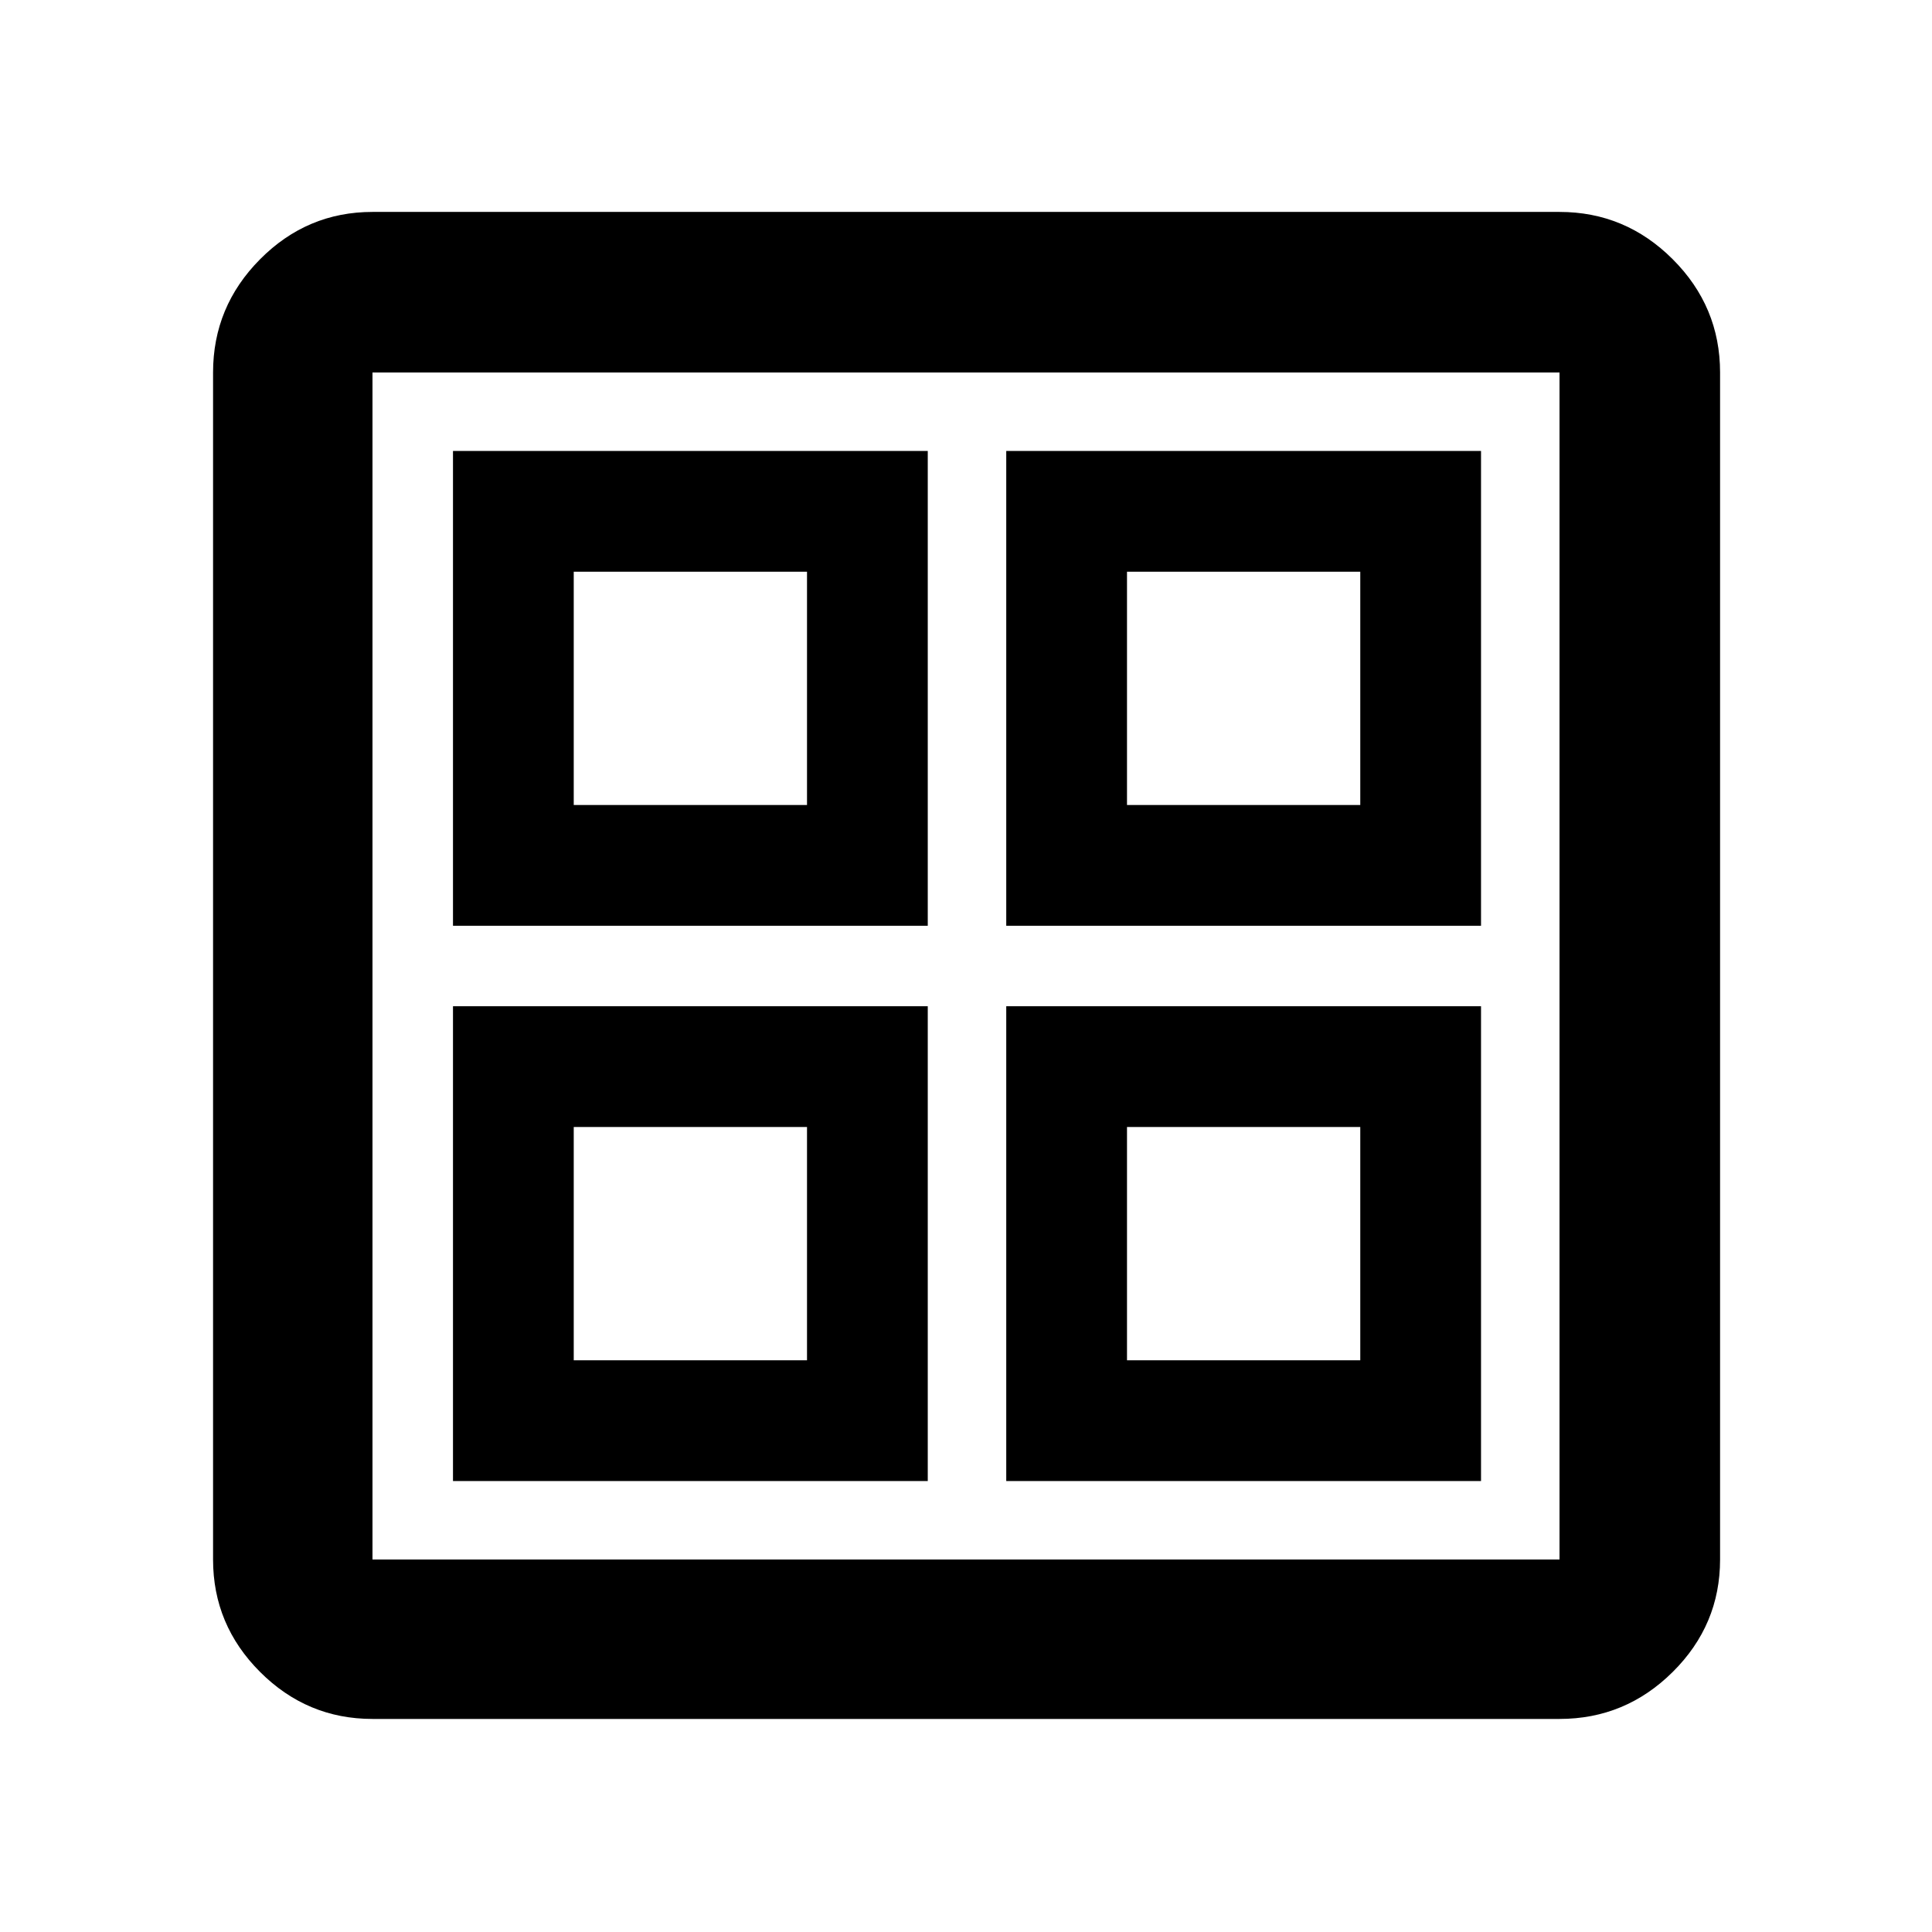 <svg xmlns="http://www.w3.org/2000/svg" width="48" height="48" viewBox="0 -960 960 960"><path d="M225.087-500v-235.913H461V-500H225.087Zm0 275.913V-460H461v235.913H225.087ZM500-500v-235.913h235.913V-500H500Zm0 275.913V-460h235.913v235.913H500ZM285.087-560H401v-115.913H285.087V-560ZM560-560h115.913v-115.913H560V-560ZM285.087-284.087H401V-400H285.087v115.913Zm274.913 0h115.913V-400H560v115.913ZM401-560Zm159 0Zm0 160Zm-159 0ZM185.087-105.869q-32.507 0-55.862-23.356-23.356-23.355-23.356-55.862v-589.826q0-32.74 23.356-56.262 23.355-23.521 55.862-23.521h589.826q32.74 0 56.262 23.521 23.521 23.522 23.521 56.262v589.826q0 32.507-23.521 55.862-23.522 23.356-56.262 23.356H185.087Zm0-79.218h589.826v-589.826H185.087v589.826Z"/></svg>